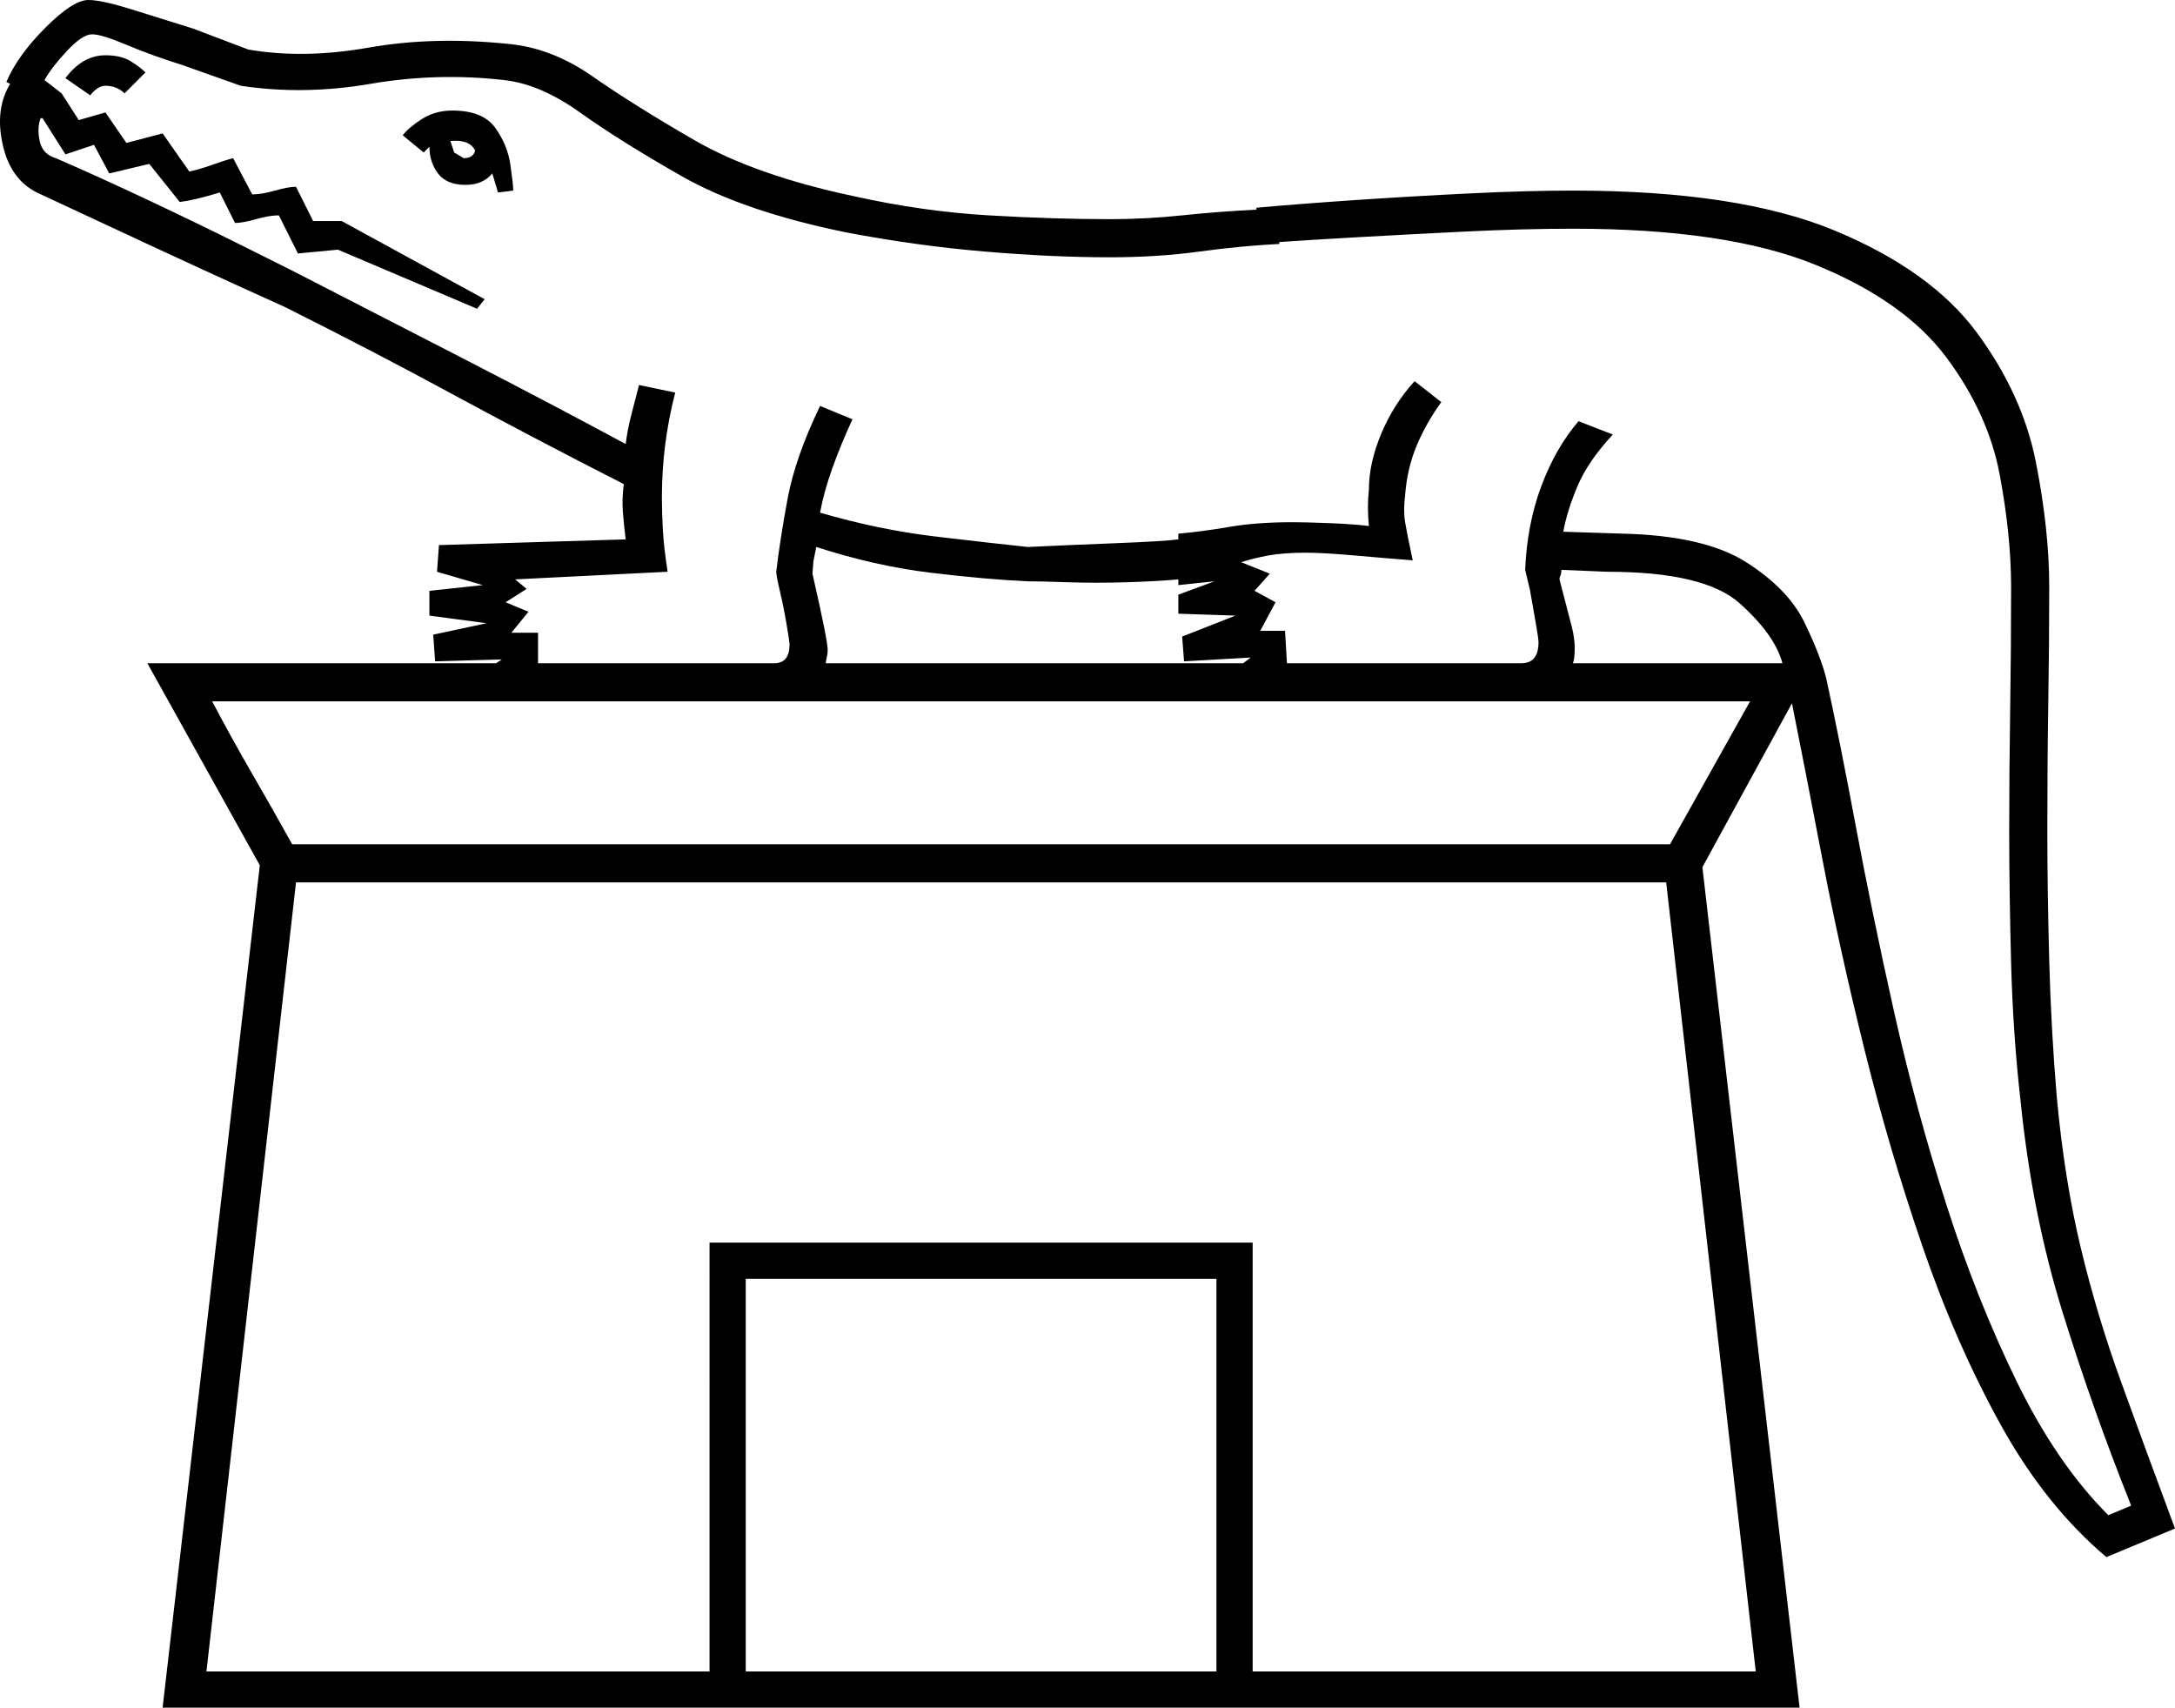 <svg xmlns="http://www.w3.org/2000/svg" viewBox="-10 0 1141.333 896"><path d="M75.333 896l51-442-59-106h183l3-2-35 1-1-14 28-6-30-4v-13l28-3-24-7 1-14 98-3q-1-8-1.5-14.5t.5-14.5q-49-25-90.5-47.5t-87.5-45.5q-20-9-45-20.5t-48.5-22.5q-23.5-11-36.5-17-14-7-18-25.5t4-31.5l-2-1q6-14 20.5-28.5T36.333 0q7 0 23 5l32 10 29 11q29 5 63-1t73-2q23 2 44.5 17t53.5 33.5q32 18.5 84 29.5 36 8 70.5 10t63.5 2q19 0 38-2t39-3v-1q22-2 51.5-4t60-3.5q30.5-1.5 54.5-1.5 87 0 137.5 21t74.5 53.5q24 32.5 31 68t7 65.5q0 30-.5 61t-.5 67q0 31 1 68t4 72q4 43 12.5 78.5t21 70q12.5 34.5 28.5 77.5l-36 15q-32-27-55.5-69.5t-41-93.5q-17.5-51-30.5-103.5t-22-99.5q-9-47-16-82l-47 86 51 441zm1021-101l12-5q-20-50-36-101.5t-22-110.5q-4-35-5-72.5t-1-69.5q0-31 .5-63t.5-65q0-27-6-59t-28-61.5q-22-29.5-68.5-48.5t-127.5-19q-26 0-56.5 1.5t-57 3q-26.5 1.5-40.5 2.5v1q-20 1-42 4t-47 3q-30 0-65.5-3t-72.5-10q-54-11-86.5-29.5t-53.5-33.5q-21-15-40-17-35-4-70 2t-68 1l-31-11q-16-5-29-10.5t-18-5.5q-5 0-13 8.5t-12 15.5l9 7 9 14 14-4 11 16 19-5 14 20q5-1 12-3.5t11-3.5l10 19q5 0 12-2t11-2l9 18h15l75 41-4 5-73-31-21 2-10-20q-5 0-12 2t-11 2l-8-16q-13 4-21 5l-16-20-21 5-8-15-15 5-12-19h-1q-2 5-.5 12t8.5 9q23 10 49.5 22.5t47.5 23l27 13.5q41 21 89.5 46t85.5 45q1-8 3-15.5t4-15.5l19 4q-7 27-7 55 0 8 .5 17t2.5 22l-80 4 6 5-11 7 12 5-9 11h14v16h124q8 0 8-10 0-1-1.5-10t-3.5-17.5q-2-8.5-2-10.5 2-17 6-38.5t17-48.5l17 7q-6 13-10.5 25.5t-6.5 23.5q31 9 60.5 12.5t48.5 5.5q21-1 46.5-2t32.5-2v-3q12-1 26.5-3.5t33.5-2.5q7 0 19.5.5t20.5 1.5q-1-10 0-19 0-14 6.5-29.5t17.5-27.5l14 11q-8 11-13 23t-6 26q-1 8 0 14t4 20q-13-1-30-2.5t-26-1.5q-12 0-20 1.5t-14 3.5l15 6-8 9 11 6-8 15h13l1 17h123q9 0 9-11 0-2-1.5-10.5l-3-17-2.5-10.5q1-24 8.5-44t19.5-34l18 7q-13 14-18.5 27t-7.5 24l31 1q43 1 65 15t30.5 31.5q8.5 17.5 11.5 29.5 7 32 15.5 77.5t20 97q11.5 51.5 27.5 101.5t37 93q21 43 48 70zm-1059-745l-13-9q9-12 21-12 8 0 13 3t8 6l-11 11q-4-4-10-4-4 0-8 5zm214 51l-3-10q-5 6-14 6-10 0-14.5-6t-4.5-14l-3 3-11-9q3-4 10-8.5t16-4.5q16 0 22.5 9t8 19.5q1.5 10.5 1.5 13.5zm-18-18q5 0 6-4-3-6-13-5l2 6 5 3zm190 265h219l4-3-35 2-1-13 28-11-30-1v-10l19-7-19 2v-3q-11 1-27 1.5t-31 0q-15-.5-21-.5-22-1-51-4.5t-60-13.5l-1.5 7.5-.5 6.5q8 35 8 40 0 2-.5 4t-.5 3zm392 0h110q-4-15-22.5-31.5t-69.5-16.5l-24-1q0 2-.5 3t-.5 2q5 19 6.5 25t1.5 11q0 6-1 8zm-672 95h723l42-75h-807q10 19 21 38t21 37zm-45 434h264V652h285v225h264l-47-414h-719zm283 0h247V671h-247z" fill="currentColor"/></svg>